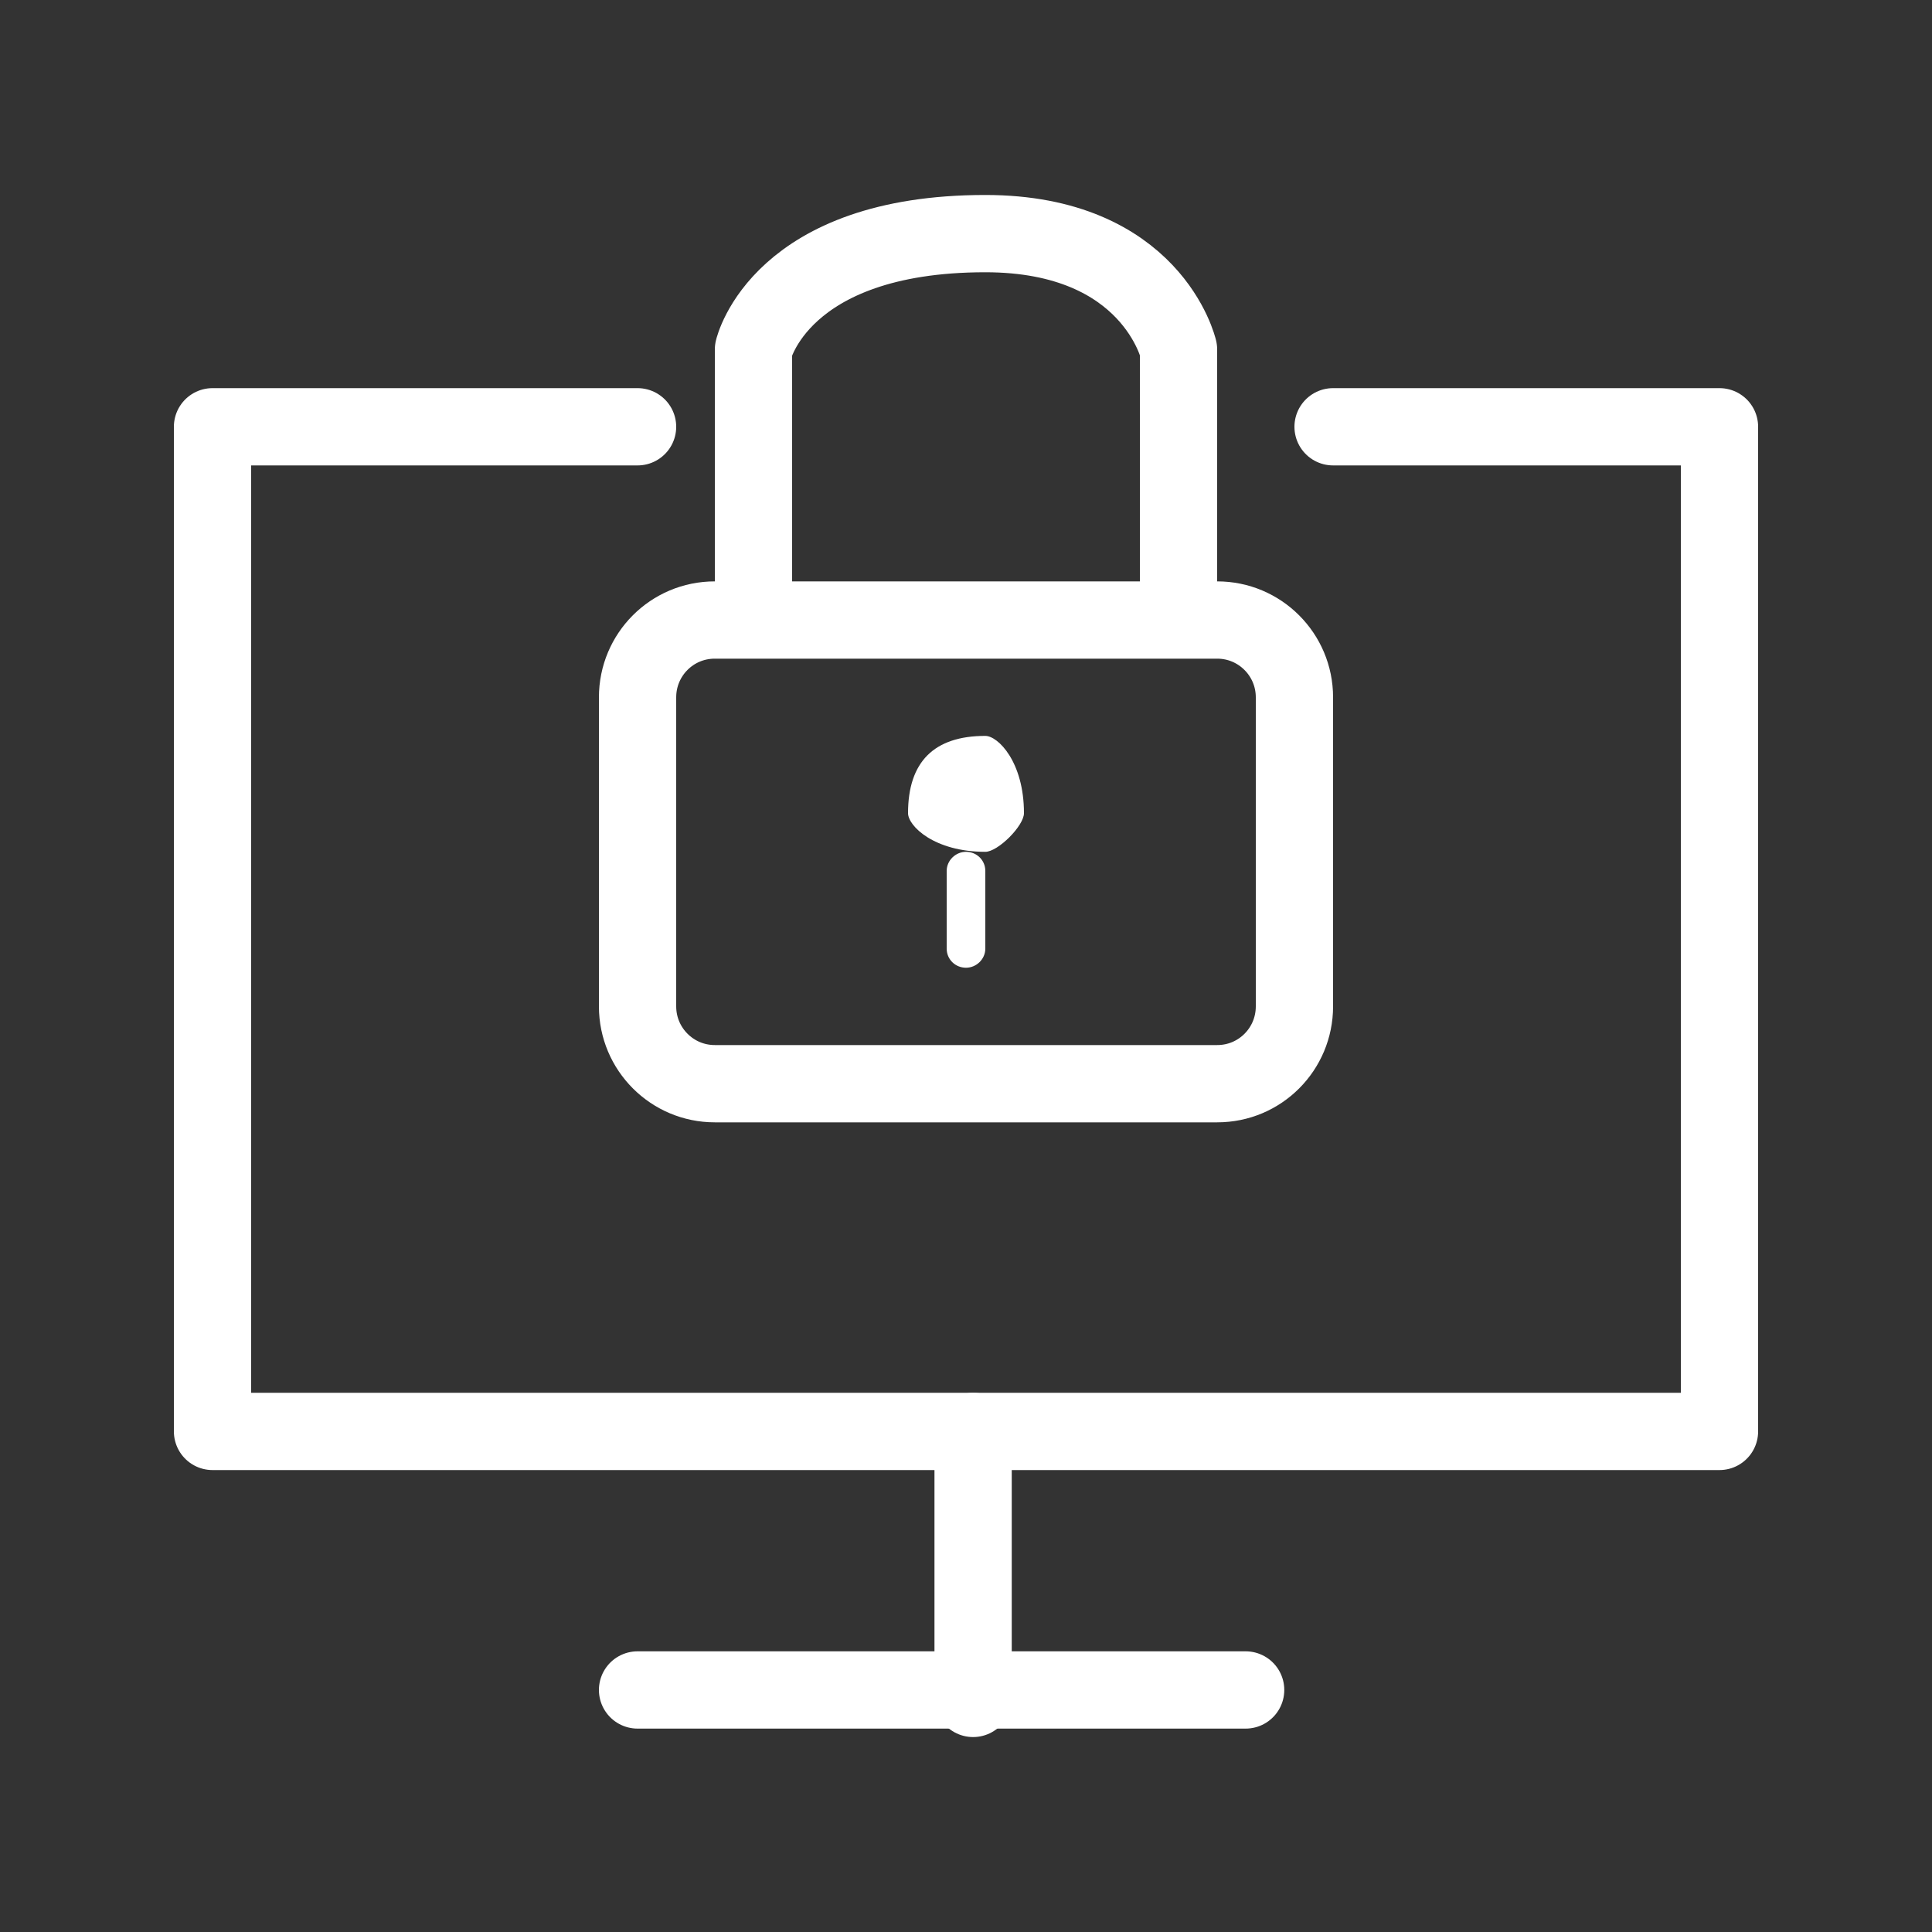 <?xml version="1.0" encoding="UTF-8" standalone="no"?>
<!DOCTYPE svg PUBLIC "-//W3C//DTD SVG 1.1//EN" "http://www.w3.org/Graphics/SVG/1.1/DTD/svg11.dtd">
<svg width="100%" height="100%" viewBox="0 0 50 50" version="1.1" xmlns="http://www.w3.org/2000/svg" xmlns:xlink="http://www.w3.org/1999/xlink" xml:space="preserve" xmlns:serif="http://www.serif.com/" style="fill-rule:evenodd;clip-rule:evenodd;stroke-linecap:round;stroke-linejoin:round;stroke-miterlimit:10;">
    <rect x="0" y="0" width="50" height="50" fill="#333333" stroke="none"/>
    <g transform="matrix(1,0,0,-1,5.5,37.045)">
        <path d="M11,26L0,26L0,0L39,0L39,26L29,26" style="fill:none;stroke:white;stroke-width:2px;"/>
    </g>
    <g transform="matrix(1,0,0,1,4.5,-3.955)">
        <clipPath id="_clip1">
            <path d="M21,26C21.328,26 22,25.328 22,25C22,23.672 21.328,23 21,23C19.672,23 19,23.672 19,25C19,25.328 19.672,26 21,26Z"/>
        </clipPath>
        <g clip-path="url(#_clip1)">
            <rect x="14" y="18" width="13" height="13" style="fill:white;"/>
        </g>
    </g>
    <g transform="matrix(1,0,0,1,4.5,2.045)">
        <clipPath id="_clip2">
            <path d="M20,20.495C20,20.222 20.232,20 20.5,20C20.776,20 21,20.216 21,20.495L21,22.505C21,22.778 20.768,23 20.5,23C20.224,23 20,22.784 20,22.505L20,20.495Z"/>
        </clipPath>
        <g clip-path="url(#_clip2)">
            <rect x="15" y="15" width="11" height="13" style="fill:white;"/>
        </g>
    </g>
    <g transform="matrix(1,0,0,-1,15.5,29.046)">
        <clipPath id="_clip3">
            <path d="M0,10.997C0,12.655 1.336,14 3,14L16,14C17.657,14 19,12.658 19,10.997L19,3.003C19,1.345 17.664,0 16,0L3,0C1.343,0 0,1.342 0,3.003L0,10.997Z"/>
        </clipPath>
        <g clip-path="url(#_clip3)">
            <path d="M0,10.997C0,12.655 1.336,14 3,14L16,14C17.657,14 19,12.658 19,10.997L19,3.003C19,1.345 17.664,0 16,0L3,0C1.343,0 0,1.342 0,3.003L0,10.997Z" style="fill:none;stroke:white;stroke-width:4px;stroke-linecap:butt;stroke-linejoin:miter;"/>
        </g>
    </g>
    <g transform="matrix(1,0,0,-1,19.5,15.046)">
        <path d="M11,0L11,6C11,6 10.313,9 6,9C0.687,9 0,6 0,6L0,0" style="fill:none;stroke:white;stroke-width:2px;stroke-linecap:butt;stroke-linejoin:miter;"/>
    </g>
    <g id="Trim" transform="matrix(1,0,0,1,4.5,8)">
        <g transform="matrix(0,1,-1,0,24.139,31.816)">
            <path d="M-2.77,3.455L4.139,3.455" style="fill:none;stroke:white;stroke-width:2px;stroke-linecap:butt;"/>
        </g>
        <g transform="matrix(1,0,0,-1,12,36.427)">
            <path d="M0,0.691L15.737,0.691" style="fill:none;stroke:white;stroke-width:2px;"/>
        </g>
    </g>
</svg>
